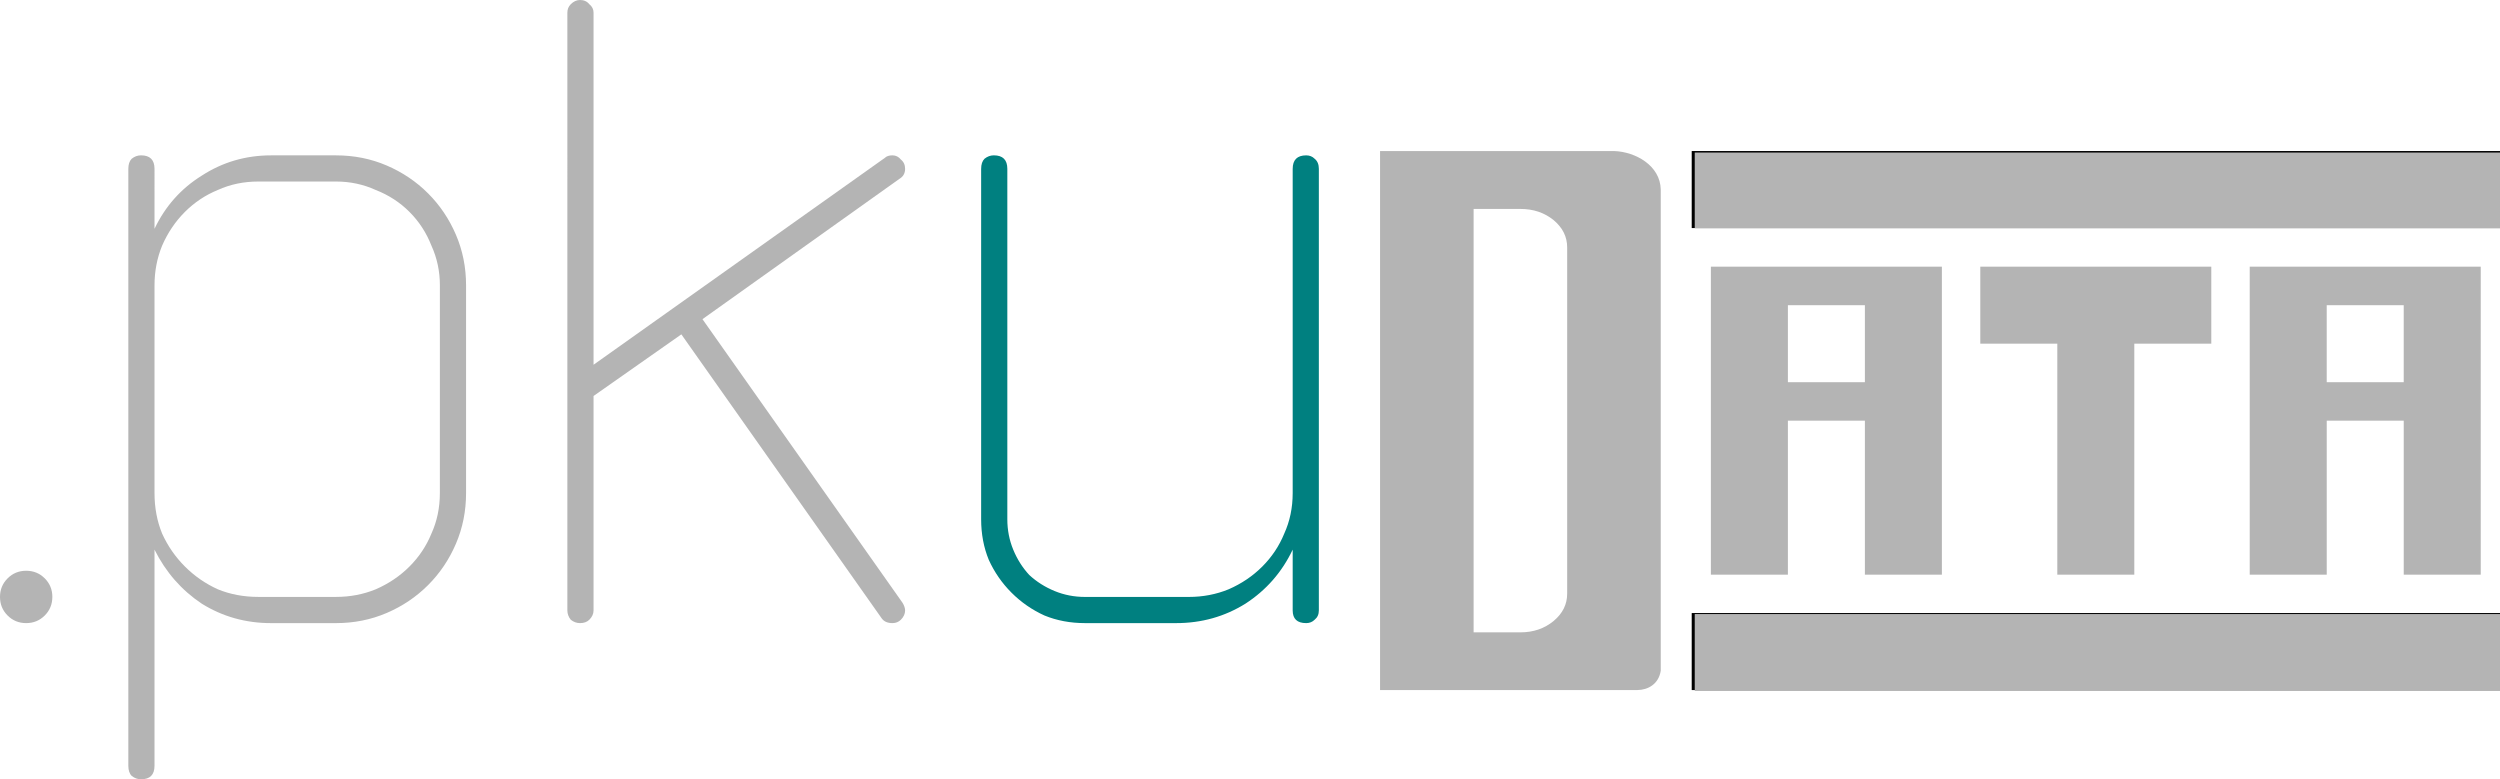 <?xml version="1.0" encoding="UTF-8" standalone="no"?>
<!-- Created with Inkscape (http://www.inkscape.org/) -->

<svg
   width="129.198mm"
   height="40.274mm"
   viewBox="0 0 129.198 40.274"
   version="1.1"
   id="svg5"
   sodipodi:docname="objectified white edited T and D.svg"
   inkscape:version="1.1 (c68e22c387, 2021-05-23)"
   xmlns:inkscape="http://www.inkscape.org/namespaces/inkscape"
   xmlns:sodipodi="http://sodipodi.sourceforge.net/DTD/sodipodi-0.dtd"
   xmlns="http://www.w3.org/2000/svg"
   xmlns:svg="http://www.w3.org/2000/svg">
  <sodipodi:namedview
     id="namedview7"
     pagecolor="#505050"
     bordercolor="#eeeeee"
     borderopacity="1"
     inkscape:pageshadow="0"
     inkscape:pageopacity="0"
     inkscape:pagecheckerboard="0"
     inkscape:document-units="mm"
     showgrid="false"
     inkscape:zoom="4"
     inkscape:cx="401.125"
     inkscape:cy="86.125"
     inkscape:window-width="2560"
     inkscape:window-height="1017"
     inkscape:window-x="-8"
     inkscape:window-y="-8"
     inkscape:window-maximized="1"
     inkscape:current-layer="text10593"
     width="177.753mm" />
  <defs
     id="defs2" />
  <g
     inkscape:label="Layer 1"
     inkscape:groupmode="layer"
     id="layer1">
    <g
       aria-label="Data"
       id="text10593"
       style="font-size:35.822px;line-height:1.25;font-family:'Modern Day Maharaja';-inkscape-font-specification:'Modern Day Maharaja';fill:#b4b4b4;stroke-width:0.224">
      <path
         d="M 87.429,35.661 V 31.682 H 101.352 l 8e-5,3.979 z m 8.947,-15.908 v -3.979 h -3.979 v 3.979 z M 88.417,29.697 88.417,13.78 h 11.938 l 8e-5,15.917 h -3.979 v -7.958 h -3.979 v 7.958 z M 87.429,11.786 87.429,7.806 h 13.923 l 8e-5,3.979 z"
         id="path9571"
         sodipodi:nodetypes="cccccccccccccccccccccccc" />
      <path
         d="m 101.352,35.661 v -3.979 h 13.923 v 3.979 z m 4.968,-5.964 V 17.759 H 102.34 v -3.979 h 11.938 v 3.979 h -3.979 V 29.697 Z M 101.352,11.786 V 7.806 h 13.923 v 3.979 z"
         id="path9573"
         sodipodi:nodetypes="ccccccccccccccccccc" />
      <path
         d="m 115.275,35.661 v -3.979 h 13.923 v 3.979 z m 8.947,-15.908 v -3.979 h -3.979 v 3.979 z m -7.958,9.944 V 13.78 h 11.938 v 15.917 h -3.979 v -7.958 h -3.979 v 7.958 z M 115.275,11.786 V 7.806 h 13.923 v 3.979 z"
         id="path9575" />
      <path
         d="m 78.578,32.679 c 0.666,0 1.236,-0.195 1.711,-0.586 0.468,-0.391 0.701,-0.86 0.701,-1.408 V 12.783 c 0,-0.548 -0.234,-1.017 -0.701,-1.408 -0.475,-0.385 -1.045,-0.577 -1.711,-0.577 h -2.423 v 21.881 z m -7.258,2.982 V 7.806 h 12.094 c 1.104,0.036 2.392,0.748 2.412,1.994 V 34.664 c -0.108,0.691 -0.661,0.991 -1.201,0.997 z"
         id="path9569-7"
         style="font-size:35.822px;line-height:1.25;font-family:'Modern Day Maharaja';-inkscape-font-specification:'Modern Day Maharaja';fill:#b4b4b4;stroke-width:0.247"
         sodipodi:nodetypes="scsscsccsccccccc" />
      <rect
         style="fill:#000000;stroke-width:0.2;paint-order:stroke fill markers"
         id="rect13426"
         width="41.769"
         height="3.979"
         x="87.429"
         y="7.806" />
      <rect
         style="fill:#000000;stroke-width:0.2;paint-order:stroke fill markers"
         id="rect13428"
         width="41.769"
         height="3.979"
         x="87.429"
         y="31.682" />
      <path
         style="fill:#b4b4b4;fill-opacity:1;stroke-width:0.189;paint-order:stroke fill markers"
         d="M 330.5,37.125 V 29.75 h 78.875 78.875 V 37.125 44.5 H 409.375 330.5 Z"
         id="path15419"
         transform="scale(0.265)" />
      <path
         style="fill:#b4b4b4;fill-opacity:1;stroke-width:0.189;paint-order:stroke fill markers"
         d="m 330.5,127.25 v -7.5 h 78.875 78.875 v 7.5 7.5 H 409.375 330.5 Z"
         id="path15458"
         transform="scale(0.265)" />
    </g>
    <g
       aria-label=".pk"
       id="text37751"
       style="font-size:43.634px;line-height:1.25;font-family:'Neutraliser Sans';-inkscape-font-specification:'Neutraliser Sans';fill:#b4b4b4;stroke-width:0.227">
      <path
         d="m 2.705,30.849 q 0,0.567 -0.393,0.96 -0.393,0.393 -0.96,0.393 -0.567,0 -0.96,-0.393 Q -5.2452087e-8,31.416 -5.2452087e-8,30.849 q 0,-0.567 0.393,-0.96 0.393,-0.393 0.96,-0.393 0.567,0 0.96,0.393 0.393,0.393 0.393,0.96 z"
         id="path13332" />
      <path
         d="m 24.086,25.482 q 0,1.396 -0.524,2.618 -0.524,1.222 -1.44,2.138 -0.916,0.916 -2.138,1.44 -1.222,0.524 -2.618,0.524 h -3.36 q -1.964,0 -3.578,-1.004 -1.571,-1.047 -2.443,-2.793 v 11.17 q 0,0.698 -0.698,0.698 -0.262,0 -0.48,-0.175 Q 6.632,39.925 6.632,39.576 V 8.727 q 0,-0.349 0.175,-0.524 0.218,-0.175 0.48,-0.175 0.698,0 0.698,0.698 V 11.825 Q 8.814,10.079 10.428,9.076 12.043,8.029 14.006,8.029 h 3.36 q 1.396,0 2.618,0.524 1.222,0.524 2.138,1.44 0.916,0.916 1.44,2.138 0.524,1.222 0.524,2.618 z M 22.733,14.748 q 0,-1.091 -0.436,-2.051 Q 21.904,11.694 21.162,10.952 20.421,10.21 19.417,9.818 18.457,9.381 17.366,9.381 H 13.352 q -1.134,0 -2.094,0.436 -0.96,0.393 -1.702,1.134 -0.742,0.742 -1.178,1.745 -0.393,0.96 -0.393,2.051 v 10.734 q 0,1.134 0.393,2.094 0.436,0.96 1.178,1.702 0.742,0.742 1.702,1.178 0.96,0.393 2.094,0.393 h 4.014 q 1.091,0 2.051,-0.393 1.004,-0.436 1.745,-1.178 0.742,-0.742 1.134,-1.702 0.436,-0.96 0.436,-2.094 z"
         id="path13334" />
      <path
         d="m 46.775,31.547 q 0,0.262 -0.218,0.48 -0.175,0.175 -0.436,0.175 -0.393,0 -0.567,-0.262 L 35.212,17.279 30.674,20.464 v 11.083 q 0,0.262 -0.218,0.48 -0.175,0.175 -0.48,0.175 -0.262,0 -0.48,-0.175 -0.175,-0.218 -0.175,-0.48 V 0.655 q 0,-0.262 0.175,-0.436 Q 29.714,-2.5939941e-7 29.976,-2.5939941e-7 q 0.305,0 0.48,0.218 0.218,0.175 0.218,0.436 V 18.85 L 45.728,8.159 q 0.131,-0.131 0.393,-0.131 0.262,0 0.436,0.218 0.218,0.175 0.218,0.48 0,0.349 -0.305,0.524 L 36.303,16.494 46.644,31.154 q 0.131,0.218 0.131,0.393 z"
         id="path13336" />
    </g>
    <g
       aria-label="u"
       id="text39195"
       style="font-size:43.634px;line-height:1.25;font-family:'Neutraliser Sans';-inkscape-font-specification:'Neutraliser Sans';fill:#008080;stroke-width:0.227">
      <path
         d="m 68.157,31.547 q 0,0.305 -0.218,0.48 -0.175,0.175 -0.436,0.175 -0.698,0 -0.698,-0.655 v -3.142 q -0.829,1.745 -2.443,2.793 -1.614,1.004 -3.578,1.004 h -4.712 q -1.134,0 -2.094,-0.393 -0.96,-0.436 -1.702,-1.178 -0.742,-0.742 -1.178,-1.702 -0.393,-0.96 -0.393,-2.094 V 8.727 q 0,-0.349 0.175,-0.524 0.218,-0.175 0.48,-0.175 0.698,0 0.698,0.698 V 26.835 q 0,0.829 0.305,1.571 0.305,0.742 0.829,1.309 0.567,0.524 1.309,0.829 0.742,0.305 1.571,0.305 h 5.367 q 1.091,0 2.051,-0.393 1.004,-0.436 1.745,-1.178 0.742,-0.742 1.134,-1.702 0.436,-0.96 0.436,-2.094 V 8.727 q 0,-0.698 0.698,-0.698 0.262,0 0.436,0.175 0.218,0.175 0.218,0.524 z"
         id="path13339" />
    </g>
  </g>
</svg>
